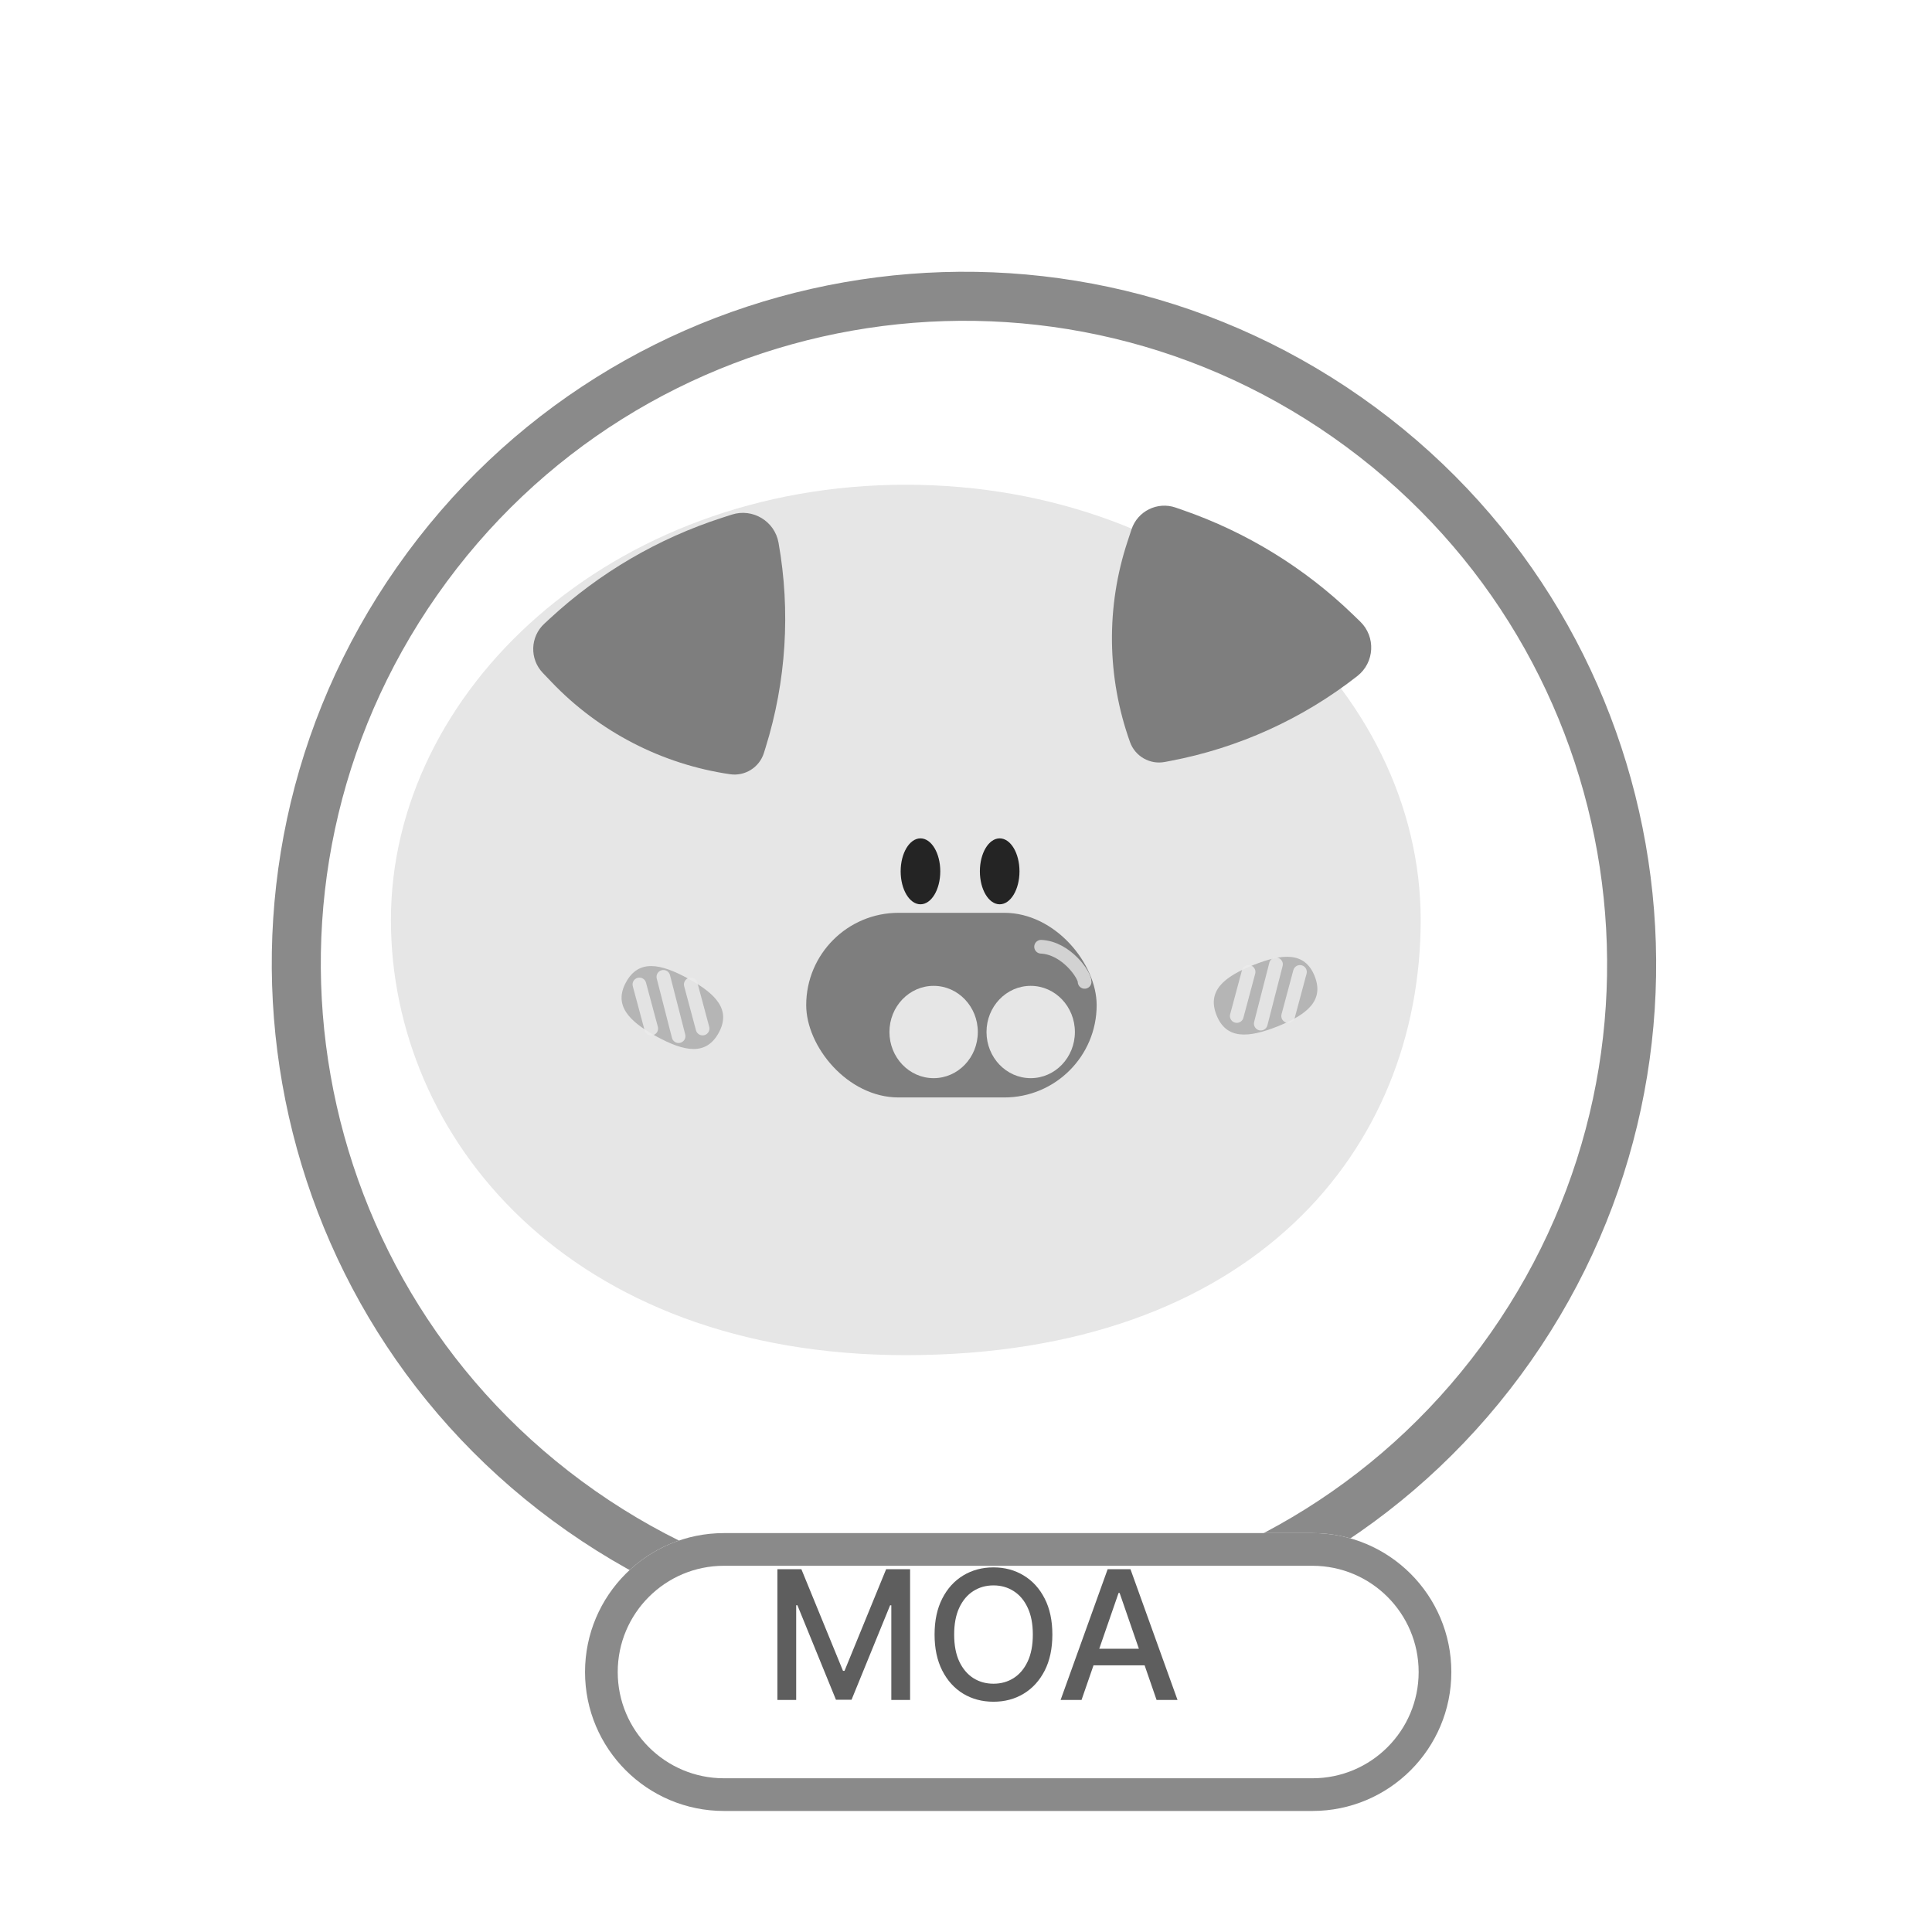 <svg width="127" height="127" viewBox="0 0 127 127" fill="none" xmlns="http://www.w3.org/2000/svg">
<path fill-rule="evenodd" clip-rule="evenodd" d="M97.996 87.614C111.387 68.489 106.739 42.128 87.614 28.737C68.489 15.345 42.129 19.993 28.737 39.118C15.345 58.244 19.993 84.604 39.119 97.995C58.244 111.387 84.604 106.739 97.996 87.614ZM100.636 89.463C115.049 68.879 110.047 40.509 89.463 26.096C68.879 11.684 40.509 16.686 26.097 37.27C11.684 57.853 16.686 86.223 37.27 100.636C57.853 115.049 86.223 110.046 100.636 89.463Z" fill="#8A8A8A"/>
<g filter="url(#filter0_iiiiii_37_7669)">
<path d="M97.389 64.472C97.389 79.554 86.365 93.081 63.543 93.081C41.413 93.081 29.697 78.777 29.697 64.472C29.697 49.421 44.132 35.864 63.543 35.864C82.955 35.864 97.389 49.39 97.389 64.472Z" fill="#E6E6E6"/>
</g>
<g filter="url(#filter1_iii_37_7669)">
<path d="M51.216 50.494C50.919 51.445 49.974 52.039 48.987 51.894C44.513 51.239 40.386 49.108 37.262 45.841L36.681 45.234C35.805 44.317 35.849 42.861 36.779 42L37.15 41.657C40.399 38.651 44.267 36.389 48.482 35.029L49.103 34.829C50.476 34.386 51.925 35.257 52.177 36.676C52.976 41.172 52.683 45.793 51.323 50.151L51.216 50.494Z" fill="#7E7E7E"/>
</g>
<g filter="url(#filter2_iii_37_7669)">
<path d="M77.567 51.088C76.587 51.273 75.618 50.719 75.282 49.781C73.757 45.529 73.699 40.888 75.117 36.598L75.38 35.8C75.778 34.596 77.085 33.951 78.283 34.366L78.76 34.532C82.945 35.983 86.761 38.329 89.945 41.406L90.413 41.859C91.45 42.861 91.362 44.548 90.227 45.438C86.63 48.256 82.41 50.171 77.92 51.021L77.567 51.088Z" fill="#7E7E7E"/>
</g>
<path d="M84 67.462C82.042 68.245 80.607 68.326 79.971 66.738C79.335 65.15 80.43 64.22 82.388 63.437C84.346 62.655 85.781 62.574 86.417 64.161C87.053 65.749 85.958 66.679 84 67.462Z" fill="#B5B5B5"/>
<path d="M45.241 64.33C47.091 65.343 48.065 66.398 47.242 67.897C46.419 69.397 45.004 69.143 43.155 68.131C41.306 67.118 40.331 66.062 41.154 64.563C41.977 63.064 43.392 63.317 45.241 64.33Z" fill="#B5B5B5"/>
<g filter="url(#filter3_i_37_7669)">
<rect x="53.996" y="61.004" width="19.093" height="12.137" rx="6.069" fill="#7E7E7E"/>
</g>
<g filter="url(#filter4_ii_37_7669)">
<ellipse cx="66.753" cy="66.639" rx="2.905" ry="3.034" fill="#E6E6E6"/>
</g>
<g filter="url(#filter5_ii_37_7669)">
<ellipse cx="60.372" cy="66.639" rx="2.905" ry="3.034" fill="#E6E6E6"/>
</g>
<path d="M71.297 64.543C71.319 64.11 70.103 62.315 68.436 62.234" stroke="white" stroke-opacity="0.65" stroke-width="0.9" stroke-linecap="round"/>
<path d="M82.076 63.89L81.299 66.787" stroke="#EBEBEB" stroke-opacity="0.85" stroke-width="0.9" stroke-linecap="round"/>
<path d="M83.877 63.39L82.877 67.287" stroke="#EBEBEB" stroke-opacity="0.85" stroke-width="0.9" stroke-linecap="round"/>
<path d="M85.453 63.89L84.676 66.787" stroke="#EBEBEB" stroke-opacity="0.85" stroke-width="0.9" stroke-linecap="round"/>
<path d="M45.408 64.713L46.185 67.611" stroke="#EBEBEB" stroke-opacity="0.85" stroke-width="0.9" stroke-linecap="round"/>
<path d="M43.607 64.213L44.607 68.111" stroke="#EBEBEB" stroke-opacity="0.85" stroke-width="0.9" stroke-linecap="round"/>
<path d="M42.031 64.713L42.809 67.611" stroke="#EBEBEB" stroke-opacity="0.85" stroke-width="0.9" stroke-linecap="round"/>
<g filter="url(#filter6_ii_37_7669)">
<ellipse cx="60.507" cy="58.277" rx="1.302" ry="2.167" fill="#242424"/>
</g>
<g filter="url(#filter7_ii_37_7669)">
<ellipse cx="65.714" cy="58.277" rx="1.302" ry="2.167" fill="#242424"/>
</g>
<g filter="url(#filter8_d_37_7669)">
<path d="M35.457 106.911C35.457 101.867 39.546 97.778 44.59 97.778H83.271C88.315 97.778 92.404 101.867 92.404 106.911C92.404 111.955 88.315 116.044 83.271 116.044H44.59C39.546 116.044 35.457 111.955 35.457 106.911Z" fill="white"/>
</g>
<g filter="url(#filter9_d_37_7669)">
<path fill-rule="evenodd" clip-rule="evenodd" d="M83.271 99.927H44.59C40.733 99.927 37.606 103.053 37.606 106.911C37.606 110.768 40.733 113.895 44.59 113.895H83.271C87.129 113.895 90.255 110.768 90.255 106.911C90.255 103.053 87.129 99.927 83.271 99.927ZM44.59 97.778C39.546 97.778 35.457 101.867 35.457 106.911C35.457 111.955 39.546 116.044 44.59 116.044H83.271C88.315 116.044 92.404 111.955 92.404 106.911C92.404 101.867 88.315 97.778 83.271 97.778H44.59Z" fill="#8A8A8A"/>
</g>
<path d="M71.095 111.745H69.719L72.812 103.15H74.311L77.404 111.745H76.027L73.597 104.711H73.53L71.095 111.745ZM71.326 108.379H75.792V109.471H71.326V108.379Z" fill="#5E5E5E"/>
<path d="M69.177 107.448C69.177 108.365 69.01 109.155 68.674 109.815C68.338 110.472 67.878 110.979 67.293 111.334C66.711 111.687 66.049 111.863 65.308 111.863C64.563 111.863 63.899 111.687 63.314 111.334C62.732 110.979 62.273 110.471 61.937 109.811C61.602 109.15 61.434 108.363 61.434 107.448C61.434 106.53 61.602 105.742 61.937 105.085C62.273 104.424 62.732 103.918 63.314 103.565C63.899 103.21 64.563 103.032 65.308 103.032C66.049 103.032 66.711 103.21 67.293 103.565C67.878 103.918 68.338 104.424 68.674 105.085C69.01 105.742 69.177 106.53 69.177 107.448ZM67.893 107.448C67.893 106.748 67.78 106.159 67.553 105.681C67.329 105.199 67.021 104.836 66.63 104.589C66.241 104.34 65.8 104.216 65.308 104.216C64.812 104.216 64.37 104.34 63.981 104.589C63.592 104.836 63.285 105.199 63.058 105.681C62.834 106.159 62.722 106.748 62.722 107.448C62.722 108.147 62.834 108.738 63.058 109.219C63.285 109.697 63.592 110.061 63.981 110.31C64.37 110.556 64.812 110.679 65.308 110.679C65.8 110.679 66.241 110.556 66.63 110.31C67.021 110.061 67.329 109.697 67.553 109.219C67.78 108.738 67.893 108.147 67.893 107.448Z" fill="#5E5E5E"/>
<path d="M51.103 103.15H52.678L55.414 109.832H55.515L58.251 103.15H59.825V111.745H58.591V105.525H58.511L55.976 111.733H54.952L52.417 105.521H52.337V111.745H51.103V103.15Z" fill="#5E5E5E"/>
<defs>
<filter id="filter0_iiiiii_37_7669" x="26.697" y="32.864" width="73.691" height="63.218" filterUnits="userSpaceOnUse" color-interpolation-filters="sRGB">
<feFlood flood-opacity="0" result="BackgroundImageFix"/>
<feBlend mode="normal" in="SourceGraphic" in2="BackgroundImageFix" result="shape"/>
<feColorMatrix in="SourceAlpha" type="matrix" values="0 0 0 0 0 0 0 0 0 0 0 0 0 0 0 0 0 0 127 0" result="hardAlpha"/>
<feOffset dx="3" dy="3"/>
<feGaussianBlur stdDeviation="2.25"/>
<feComposite in2="hardAlpha" operator="arithmetic" k2="-1" k3="1"/>
<feColorMatrix type="matrix" values="0 0 0 0 0.167 0 0 0 0 0.167 0 0 0 0 0.167 0 0 0 0.07 0"/>
<feBlend mode="normal" in2="shape" result="effect1_innerShadow_37_7669"/>
<feColorMatrix in="SourceAlpha" type="matrix" values="0 0 0 0 0 0 0 0 0 0 0 0 0 0 0 0 0 0 127 0" result="hardAlpha"/>
<feOffset dy="-2"/>
<feGaussianBlur stdDeviation="5.95"/>
<feComposite in2="hardAlpha" operator="arithmetic" k2="-1" k3="1"/>
<feColorMatrix type="matrix" values="0 0 0 0 0.425 0 0 0 0 0.425 0 0 0 0 0.425 0 0 0 1 0"/>
<feBlend mode="normal" in2="effect1_innerShadow_37_7669" result="effect2_innerShadow_37_7669"/>
<feColorMatrix in="SourceAlpha" type="matrix" values="0 0 0 0 0 0 0 0 0 0 0 0 0 0 0 0 0 0 127 0" result="hardAlpha"/>
<feOffset dx="-3" dy="-2"/>
<feGaussianBlur stdDeviation="3.85"/>
<feComposite in2="hardAlpha" operator="arithmetic" k2="-1" k3="1"/>
<feColorMatrix type="matrix" values="0 0 0 0 0.325 0 0 0 0 0.325 0 0 0 0 0.325 0 0 0 0.9 0"/>
<feBlend mode="normal" in2="effect2_innerShadow_37_7669" result="effect3_innerShadow_37_7669"/>
<feColorMatrix in="SourceAlpha" type="matrix" values="0 0 0 0 0 0 0 0 0 0 0 0 0 0 0 0 0 0 127 0" result="hardAlpha"/>
<feOffset dx="-3" dy="1"/>
<feGaussianBlur stdDeviation="2"/>
<feComposite in2="hardAlpha" operator="arithmetic" k2="-1" k3="1"/>
<feColorMatrix type="matrix" values="0 0 0 0 0.887 0 0 0 0 0.887 0 0 0 0 0.887 0 0 0 0.4 0"/>
<feBlend mode="normal" in2="effect3_innerShadow_37_7669" result="effect4_innerShadow_37_7669"/>
<feColorMatrix in="SourceAlpha" type="matrix" values="0 0 0 0 0 0 0 0 0 0 0 0 0 0 0 0 0 0 127 0" result="hardAlpha"/>
<feOffset dx="-1" dy="-1"/>
<feGaussianBlur stdDeviation="2"/>
<feComposite in2="hardAlpha" operator="arithmetic" k2="-1" k3="1"/>
<feColorMatrix type="matrix" values="0 0 0 0 1 0 0 0 0 1 0 0 0 0 1 0 0 0 0.7 0"/>
<feBlend mode="normal" in2="effect4_innerShadow_37_7669" result="effect5_innerShadow_37_7669"/>
<feColorMatrix in="SourceAlpha" type="matrix" values="0 0 0 0 0 0 0 0 0 0 0 0 0 0 0 0 0 0 127 0" result="hardAlpha"/>
<feOffset dy="-3"/>
<feGaussianBlur stdDeviation="2"/>
<feComposite in2="hardAlpha" operator="arithmetic" k2="-1" k3="1"/>
<feColorMatrix type="matrix" values="0 0 0 0 0.821 0 0 0 0 0.821 0 0 0 0 0.821 0 0 0 0.13 0"/>
<feBlend mode="normal" in2="effect5_innerShadow_37_7669" result="effect6_innerShadow_37_7669"/>
</filter>
<filter id="filter1_iii_37_7669" x="35.051" y="32.713" width="17.566" height="20.203" filterUnits="userSpaceOnUse" color-interpolation-filters="sRGB">
<feFlood flood-opacity="0" result="BackgroundImageFix"/>
<feBlend mode="normal" in="SourceGraphic" in2="BackgroundImageFix" result="shape"/>
<feColorMatrix in="SourceAlpha" type="matrix" values="0 0 0 0 0 0 0 0 0 0 0 0 0 0 0 0 0 0 127 0" result="hardAlpha"/>
<feOffset dx="-1" dy="-2"/>
<feGaussianBlur stdDeviation="1.9"/>
<feComposite in2="hardAlpha" operator="arithmetic" k2="-1" k3="1"/>
<feColorMatrix type="matrix" values="0 0 0 0 0.458 0 0 0 0 0.458 0 0 0 0 0.458 0 0 0 0.25 0"/>
<feBlend mode="normal" in2="shape" result="effect1_innerShadow_37_7669"/>
<feColorMatrix in="SourceAlpha" type="matrix" values="0 0 0 0 0 0 0 0 0 0 0 0 0 0 0 0 0 0 127 0" result="hardAlpha"/>
<feOffset dy="1"/>
<feGaussianBlur stdDeviation="1"/>
<feComposite in2="hardAlpha" operator="arithmetic" k2="-1" k3="1"/>
<feColorMatrix type="matrix" values="0 0 0 0 1 0 0 0 0 1 0 0 0 0 1 0 0 0 0.34 0"/>
<feBlend mode="normal" in2="effect1_innerShadow_37_7669" result="effect2_innerShadow_37_7669"/>
<feColorMatrix in="SourceAlpha" type="matrix" values="0 0 0 0 0 0 0 0 0 0 0 0 0 0 0 0 0 0 127 0" result="hardAlpha"/>
<feOffset/>
<feGaussianBlur stdDeviation="1.25"/>
<feComposite in2="hardAlpha" operator="arithmetic" k2="-1" k3="1"/>
<feColorMatrix type="matrix" values="0 0 0 0 1 0 0 0 0 1 0 0 0 0 1 0 0 0 0.21 0"/>
<feBlend mode="normal" in2="effect2_innerShadow_37_7669" result="effect3_innerShadow_37_7669"/>
</filter>
<filter id="filter2_iii_37_7669" x="73.094" y="32.24" width="18.045" height="19.883" filterUnits="userSpaceOnUse" color-interpolation-filters="sRGB">
<feFlood flood-opacity="0" result="BackgroundImageFix"/>
<feBlend mode="normal" in="SourceGraphic" in2="BackgroundImageFix" result="shape"/>
<feColorMatrix in="SourceAlpha" type="matrix" values="0 0 0 0 0 0 0 0 0 0 0 0 0 0 0 0 0 0 127 0" result="hardAlpha"/>
<feOffset dx="-1" dy="-2"/>
<feGaussianBlur stdDeviation="1.9"/>
<feComposite in2="hardAlpha" operator="arithmetic" k2="-1" k3="1"/>
<feColorMatrix type="matrix" values="0 0 0 0 0.458 0 0 0 0 0.458 0 0 0 0 0.458 0 0 0 0.25 0"/>
<feBlend mode="normal" in2="shape" result="effect1_innerShadow_37_7669"/>
<feColorMatrix in="SourceAlpha" type="matrix" values="0 0 0 0 0 0 0 0 0 0 0 0 0 0 0 0 0 0 127 0" result="hardAlpha"/>
<feOffset dy="1"/>
<feGaussianBlur stdDeviation="1"/>
<feComposite in2="hardAlpha" operator="arithmetic" k2="-1" k3="1"/>
<feColorMatrix type="matrix" values="0 0 0 0 1 0 0 0 0 1 0 0 0 0 1 0 0 0 0.34 0"/>
<feBlend mode="normal" in2="effect1_innerShadow_37_7669" result="effect2_innerShadow_37_7669"/>
<feColorMatrix in="SourceAlpha" type="matrix" values="0 0 0 0 0 0 0 0 0 0 0 0 0 0 0 0 0 0 127 0" result="hardAlpha"/>
<feOffset/>
<feGaussianBlur stdDeviation="1.25"/>
<feComposite in2="hardAlpha" operator="arithmetic" k2="-1" k3="1"/>
<feColorMatrix type="matrix" values="0 0 0 0 1 0 0 0 0 1 0 0 0 0 1 0 0 0 0.21 0"/>
<feBlend mode="normal" in2="effect2_innerShadow_37_7669" result="effect3_innerShadow_37_7669"/>
</filter>
<filter id="filter3_i_37_7669" x="52.996" y="60.004" width="20.092" height="13.137" filterUnits="userSpaceOnUse" color-interpolation-filters="sRGB">
<feFlood flood-opacity="0" result="BackgroundImageFix"/>
<feBlend mode="normal" in="SourceGraphic" in2="BackgroundImageFix" result="shape"/>
<feColorMatrix in="SourceAlpha" type="matrix" values="0 0 0 0 0 0 0 0 0 0 0 0 0 0 0 0 0 0 127 0" result="hardAlpha"/>
<feOffset dx="-1" dy="-1"/>
<feGaussianBlur stdDeviation="0.9"/>
<feComposite in2="hardAlpha" operator="arithmetic" k2="-1" k3="1"/>
<feColorMatrix type="matrix" values="0 0 0 0 0.25 0 0 0 0 0.25 0 0 0 0 0.25 0 0 0 0.25 0"/>
<feBlend mode="normal" in2="shape" result="effect1_innerShadow_37_7669"/>
</filter>
<filter id="filter4_ii_37_7669" x="63.848" y="63.605" width="6.811" height="7.069" filterUnits="userSpaceOnUse" color-interpolation-filters="sRGB">
<feFlood flood-opacity="0" result="BackgroundImageFix"/>
<feBlend mode="normal" in="SourceGraphic" in2="BackgroundImageFix" result="shape"/>
<feColorMatrix in="SourceAlpha" type="matrix" values="0 0 0 0 0 0 0 0 0 0 0 0 0 0 0 0 0 0 127 0" result="hardAlpha"/>
<feOffset dx="1" dy="1"/>
<feGaussianBlur stdDeviation="0.65"/>
<feComposite in2="hardAlpha" operator="arithmetic" k2="-1" k3="1"/>
<feColorMatrix type="matrix" values="0 0 0 0 0.008 0 0 0 0 0.008 0 0 0 0 0.008 0 0 0 0.25 0"/>
<feBlend mode="normal" in2="shape" result="effect1_innerShadow_37_7669"/>
<feColorMatrix in="SourceAlpha" type="matrix" values="0 0 0 0 0 0 0 0 0 0 0 0 0 0 0 0 0 0 127 0" result="hardAlpha"/>
<feOffset dy="0.2"/>
<feGaussianBlur stdDeviation="1"/>
<feComposite in2="hardAlpha" operator="arithmetic" k2="-1" k3="1"/>
<feColorMatrix type="matrix" values="0 0 0 0 0 0 0 0 0 0 0 0 0 0 0 0 0 0 0.25 0"/>
<feBlend mode="normal" in2="effect1_innerShadow_37_7669" result="effect2_innerShadow_37_7669"/>
</filter>
<filter id="filter5_ii_37_7669" x="57.467" y="63.605" width="6.811" height="7.069" filterUnits="userSpaceOnUse" color-interpolation-filters="sRGB">
<feFlood flood-opacity="0" result="BackgroundImageFix"/>
<feBlend mode="normal" in="SourceGraphic" in2="BackgroundImageFix" result="shape"/>
<feColorMatrix in="SourceAlpha" type="matrix" values="0 0 0 0 0 0 0 0 0 0 0 0 0 0 0 0 0 0 127 0" result="hardAlpha"/>
<feOffset dx="1" dy="1"/>
<feGaussianBlur stdDeviation="0.65"/>
<feComposite in2="hardAlpha" operator="arithmetic" k2="-1" k3="1"/>
<feColorMatrix type="matrix" values="0 0 0 0 0.008 0 0 0 0 0.008 0 0 0 0 0.008 0 0 0 0.25 0"/>
<feBlend mode="normal" in2="shape" result="effect1_innerShadow_37_7669"/>
<feColorMatrix in="SourceAlpha" type="matrix" values="0 0 0 0 0 0 0 0 0 0 0 0 0 0 0 0 0 0 127 0" result="hardAlpha"/>
<feOffset dy="0.2"/>
<feGaussianBlur stdDeviation="1"/>
<feComposite in2="hardAlpha" operator="arithmetic" k2="-1" k3="1"/>
<feColorMatrix type="matrix" values="0 0 0 0 0 0 0 0 0 0 0 0 0 0 0 0 0 0 0.25 0"/>
<feBlend mode="normal" in2="effect1_innerShadow_37_7669" result="effect2_innerShadow_37_7669"/>
</filter>
<filter id="filter6_ii_37_7669" x="59.205" y="55.21" width="2.604" height="5.235" filterUnits="userSpaceOnUse" color-interpolation-filters="sRGB">
<feFlood flood-opacity="0" result="BackgroundImageFix"/>
<feBlend mode="normal" in="SourceGraphic" in2="BackgroundImageFix" result="shape"/>
<feColorMatrix in="SourceAlpha" type="matrix" values="0 0 0 0 0 0 0 0 0 0 0 0 0 0 0 0 0 0 127 0" result="hardAlpha"/>
<feOffset dy="-1"/>
<feGaussianBlur stdDeviation="0.45"/>
<feComposite in2="hardAlpha" operator="arithmetic" k2="-1" k3="1"/>
<feColorMatrix type="matrix" values="0 0 0 0 1 0 0 0 0 1 0 0 0 0 1 0 0 0 0.25 0"/>
<feBlend mode="normal" in2="shape" result="effect1_innerShadow_37_7669"/>
<feColorMatrix in="SourceAlpha" type="matrix" values="0 0 0 0 0 0 0 0 0 0 0 0 0 0 0 0 0 0 127 0" result="hardAlpha"/>
<feOffset/>
<feGaussianBlur stdDeviation="0.4"/>
<feComposite in2="hardAlpha" operator="arithmetic" k2="-1" k3="1"/>
<feColorMatrix type="matrix" values="0 0 0 0 0.958 0 0 0 0 0.958 0 0 0 0 0.958 0 0 0 0.25 0"/>
<feBlend mode="normal" in2="effect1_innerShadow_37_7669" result="effect2_innerShadow_37_7669"/>
</filter>
<filter id="filter7_ii_37_7669" x="64.412" y="55.21" width="2.604" height="5.235" filterUnits="userSpaceOnUse" color-interpolation-filters="sRGB">
<feFlood flood-opacity="0" result="BackgroundImageFix"/>
<feBlend mode="normal" in="SourceGraphic" in2="BackgroundImageFix" result="shape"/>
<feColorMatrix in="SourceAlpha" type="matrix" values="0 0 0 0 0 0 0 0 0 0 0 0 0 0 0 0 0 0 127 0" result="hardAlpha"/>
<feOffset dy="-1"/>
<feGaussianBlur stdDeviation="0.45"/>
<feComposite in2="hardAlpha" operator="arithmetic" k2="-1" k3="1"/>
<feColorMatrix type="matrix" values="0 0 0 0 1 0 0 0 0 1 0 0 0 0 1 0 0 0 0.25 0"/>
<feBlend mode="normal" in2="shape" result="effect1_innerShadow_37_7669"/>
<feColorMatrix in="SourceAlpha" type="matrix" values="0 0 0 0 0 0 0 0 0 0 0 0 0 0 0 0 0 0 127 0" result="hardAlpha"/>
<feOffset/>
<feGaussianBlur stdDeviation="0.4"/>
<feComposite in2="hardAlpha" operator="arithmetic" k2="-1" k3="1"/>
<feColorMatrix type="matrix" values="0 0 0 0 0.958 0 0 0 0 0.958 0 0 0 0 0.958 0 0 0 0.25 0"/>
<feBlend mode="normal" in2="effect1_innerShadow_37_7669" result="effect2_innerShadow_37_7669"/>
</filter>
<filter id="filter8_d_37_7669" x="33.957" y="96.278" width="65.947" height="27.266" filterUnits="userSpaceOnUse" color-interpolation-filters="sRGB">
<feFlood flood-opacity="0" result="BackgroundImageFix"/>
<feColorMatrix in="SourceAlpha" type="matrix" values="0 0 0 0 0 0 0 0 0 0 0 0 0 0 0 0 0 0 127 0" result="hardAlpha"/>
<feOffset dx="3" dy="3"/>
<feGaussianBlur stdDeviation="2.25"/>
<feComposite in2="hardAlpha" operator="out"/>
<feColorMatrix type="matrix" values="0 0 0 0 0.204 0 0 0 0 0.361 0 0 0 0 0.18 0 0 0 0.15 0"/>
<feBlend mode="normal" in2="BackgroundImageFix" result="effect1_dropShadow_37_7669"/>
<feBlend mode="normal" in="SourceGraphic" in2="effect1_dropShadow_37_7669" result="shape"/>
</filter>
<filter id="filter9_d_37_7669" x="33.957" y="96.278" width="65.947" height="27.266" filterUnits="userSpaceOnUse" color-interpolation-filters="sRGB">
<feFlood flood-opacity="0" result="BackgroundImageFix"/>
<feColorMatrix in="SourceAlpha" type="matrix" values="0 0 0 0 0 0 0 0 0 0 0 0 0 0 0 0 0 0 127 0" result="hardAlpha"/>
<feOffset dx="3" dy="3"/>
<feGaussianBlur stdDeviation="2.25"/>
<feComposite in2="hardAlpha" operator="out"/>
<feColorMatrix type="matrix" values="0 0 0 0 0.204 0 0 0 0 0.361 0 0 0 0 0.18 0 0 0 0.15 0"/>
<feBlend mode="normal" in2="BackgroundImageFix" result="effect1_dropShadow_37_7669"/>
<feBlend mode="normal" in="SourceGraphic" in2="effect1_dropShadow_37_7669" result="shape"/>
</filter>
</defs>
</svg>
